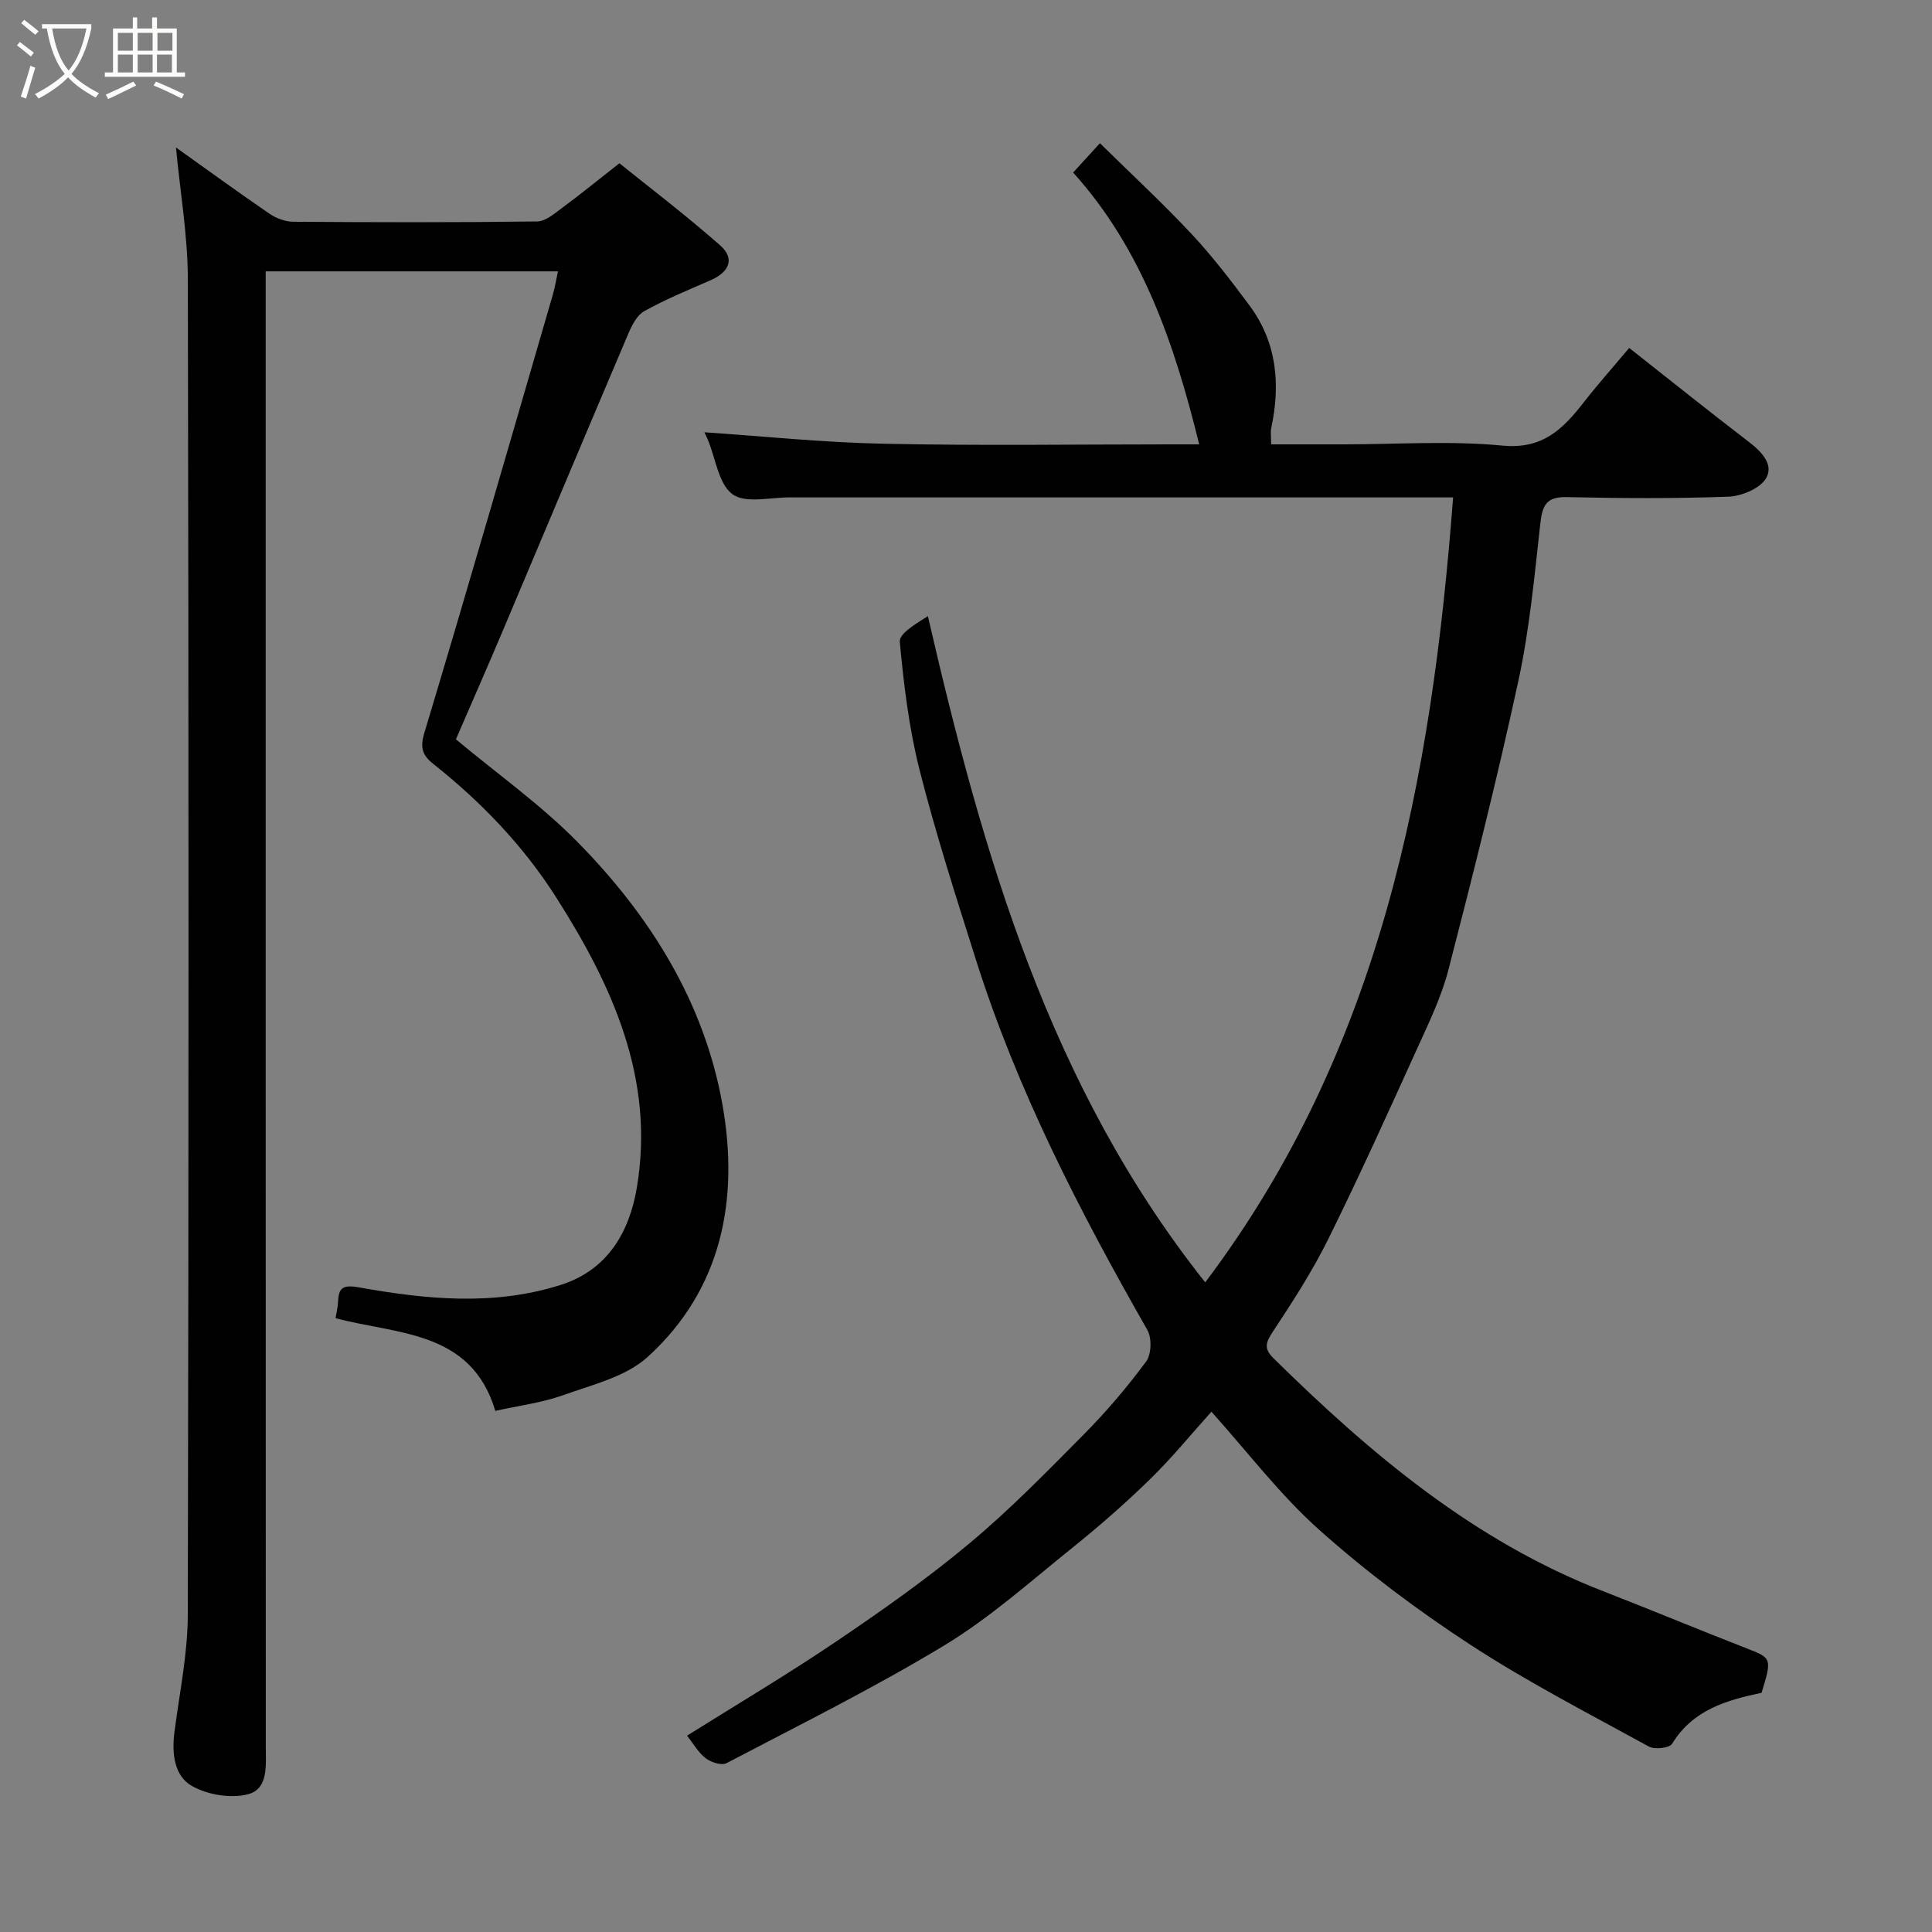 <svg enable-background="new 0 0 400 400" viewBox="0 0 400 400" xmlns="http://www.w3.org/2000/svg"><rect x="0" y="0" width="400" height="400" fill="#808080" stroke="none"/><path d="m6.4 11.7c-1-.8-1.9-1.6-2.9-2.3l.6-.7c.9.7 1.9 1.4 2.9 2.2zm-2.1 8.3c.7-2.1 1.4-4.2 2-6.4.2.1.6.3 1 .4-.7 2.3-1.3 4.4-1.9 6.4zm3-12.8c-1.1-.9-2.1-1.7-2.9-2.4l.6-.7c1 .8 2 1.5 3 2.4zm1.4-1.3v-.9h10.2v.9c-.9 4.2-2.3 7.3-4.1 9.4 1.3 1.4 3.2 2.7 5.7 4-.2.2-.4.5-.7.9-2.5-1.4-4.4-2.7-5.7-4.2-1.4 1.5-3.5 3-6.1 4.4 0 0 0 0-.1-.1-.3-.4-.5-.7-.7-.8 2.7-1.4 4.7-2.8 6.2-4.2-1.8-2.2-3-5.3-3.7-9.4zm9.2 0h-7.1c.6 3.8 1.7 6.7 3.4 8.7 1.7-2 2.9-4.8 3.7-8.7z" fill="#fbfcfa"/><path d="m31.6 3.6h.9v2.3h4.1v9.1h1.7v.9h-16.6v-.9h1.7v-9.1h4.1v-2.3h.9v2.3h3.1v-2.3zm-4 13.3.6.8c-1.9.9-3.8 1.9-5.8 2.8-.2-.3-.3-.6-.5-.9 2-.9 3.9-1.8 5.7-2.7zm-3.2-10.1v3.7h3.1v-3.7zm0 4.5v3.7h3.1v-3.7zm4.1-4.5v3.7h3.1v-3.7zm0 4.5v3.7h3.1v-3.7zm9.1 9.1c-2.1-1.1-4.1-2-5.8-2.7l.5-.8c2.2.9 4.1 1.8 5.8 2.6zm-1.9-13.6h-3.1v3.7h3.1zm-3.2 4.5v3.7h3.1v-3.7z" fill="#fbfcfa"/><g fill="#010101"><path d="m250.81 292.28c-4.12 4.57-8.2 9.59-12.81 14.08-5.18 5.05-10.67 9.83-16.31 14.36-8.54 6.87-16.82 14.27-26.13 19.91-14.62 8.85-29.99 16.47-45.15 24.42-1.02.53-3.2-.18-4.3-1.02-1.52-1.16-2.53-2.99-3.86-4.68 10.28-6.45 20.77-12.66 30.84-19.47 9.47-6.4 18.85-13.01 27.61-20.33 8.39-7 16.07-14.87 23.77-22.65 4.62-4.67 8.91-9.72 12.82-15 1.1-1.49 1.21-4.88.26-6.54-14.01-24.55-26.93-49.59-35.49-76.64-4.12-13.01-8.3-26.03-11.66-39.25-2.2-8.67-3.28-17.67-4.11-26.6-.16-1.68 3.27-3.69 5.82-5.3 11.4 49.43 25.15 97.29 57.42 137.93 36.45-48.34 46.89-104.21 51.32-162.52-1.87 0-3.5 0-5.13 0-43.82 0-87.64 0-131.47 0-.17 0-.33 0-.5 0-4.12-.07-9.3 1.34-12.06-.63-2.92-2.09-3.51-7.41-5.14-11.31-.37-.88-.81-1.74-.71-1.54 12.02.8 24.55 2.12 37.09 2.37 19.82.43 39.65.13 59.48.13h5.87c-5.15-20.98-11.87-40.49-26.1-56.28 2-2.18 3.67-4.01 5.55-6.07 6.48 6.38 12.93 12.34 18.92 18.74 4.35 4.65 8.26 9.76 12.06 14.88 5.65 7.62 6.42 16.24 4.5 25.29-.2.93-.03 1.94-.03 3.44h14.97c11 0 22.07-.79 32.97.26 8.38.8 12.56-3.55 16.87-9.08 2.93-3.75 6.1-7.31 9.32-11.14 8.34 6.57 16.48 13.1 24.76 19.44 2.67 2.04 5.25 4.74 3.55 7.57-1.27 2.11-5.05 3.68-7.77 3.78-11.15.41-22.33.34-33.48.09-4.28-.1-5.05 1.78-5.47 5.52-1.21 10.89-2.23 21.86-4.54 32.54-4.33 20.02-9.34 39.9-14.46 59.74-1.45 5.62-4.04 10.98-6.46 16.3-6 13.22-11.98 26.47-18.42 39.48-3.31 6.7-7.41 13.04-11.54 19.28-1.49 2.25-1.79 3.49.19 5.44 20.12 19.8 41.47 37.82 68.24 48.22 10.01 3.89 19.92 8.03 29.93 11.92 4.93 1.91 5.06 2.04 2.87 9.12-7.28 1.52-14.23 3.53-18.52 10.55-.54.89-3.59 1.24-4.78.59-12.44-6.83-25.11-13.35-36.98-21.09-10.93-7.13-21.49-15.05-31.23-23.73-8.11-7.22-14.78-16.05-22.39-24.52z"/><path d="m102.55 292.11c-4.99-16.78-20.48-15.79-33.08-19.2.22-1.35.48-2.3.51-3.25.11-2.94.87-3.74 4.31-3.13 13.92 2.5 27.96 3.9 41.82-.51 9.76-3.1 14.21-11.03 15.74-20.13 3.79-22.52-5.09-41.9-16.78-60.22-6.78-10.63-15.47-19.66-25.36-27.51-2-1.58-2.85-3.09-1.9-6.27 9.09-30.21 17.82-60.53 26.63-90.82.46-1.57.71-3.19 1.08-4.89-19.99 0-39.94 0-60.51 0v5.97c0 99.81-.01 199.62.02 299.43 0 3.85.57 8.75-3.61 9.88-3.55.96-8.42.15-11.68-1.69-3.67-2.07-4.19-6.73-3.63-11.1 1.04-8.12 2.76-16.26 2.77-24.4.2-92.15.2-184.29.01-276.44-.02-9.09-1.6-18.18-2.46-27.3 6.39 4.56 12.83 9.25 19.41 13.75 1.37.94 3.24 1.62 4.88 1.63 16.83.12 33.66.16 50.49-.06 1.81-.02 3.72-1.75 5.37-2.96 3.61-2.66 7.08-5.5 11.66-9.09 5.71 4.61 13.5 10.53 20.83 16.97 3.13 2.75 1.98 5.55-2.01 7.28-4.61 2-9.27 3.93-13.66 6.36-1.52.84-2.58 2.94-3.32 4.69-8.74 20.53-17.36 41.11-26.05 61.65-3.22 7.62-6.56 15.19-9.64 22.32 8.59 7.17 17.5 13.48 25.05 21.13 15.06 15.25 26.36 33.21 30.14 54.52 3.46 19.53-.06 38.19-15.49 52.22-4.52 4.11-11.46 5.75-17.51 7.92-4.38 1.57-9.13 2.15-14.03 3.25z"/></g></svg>
